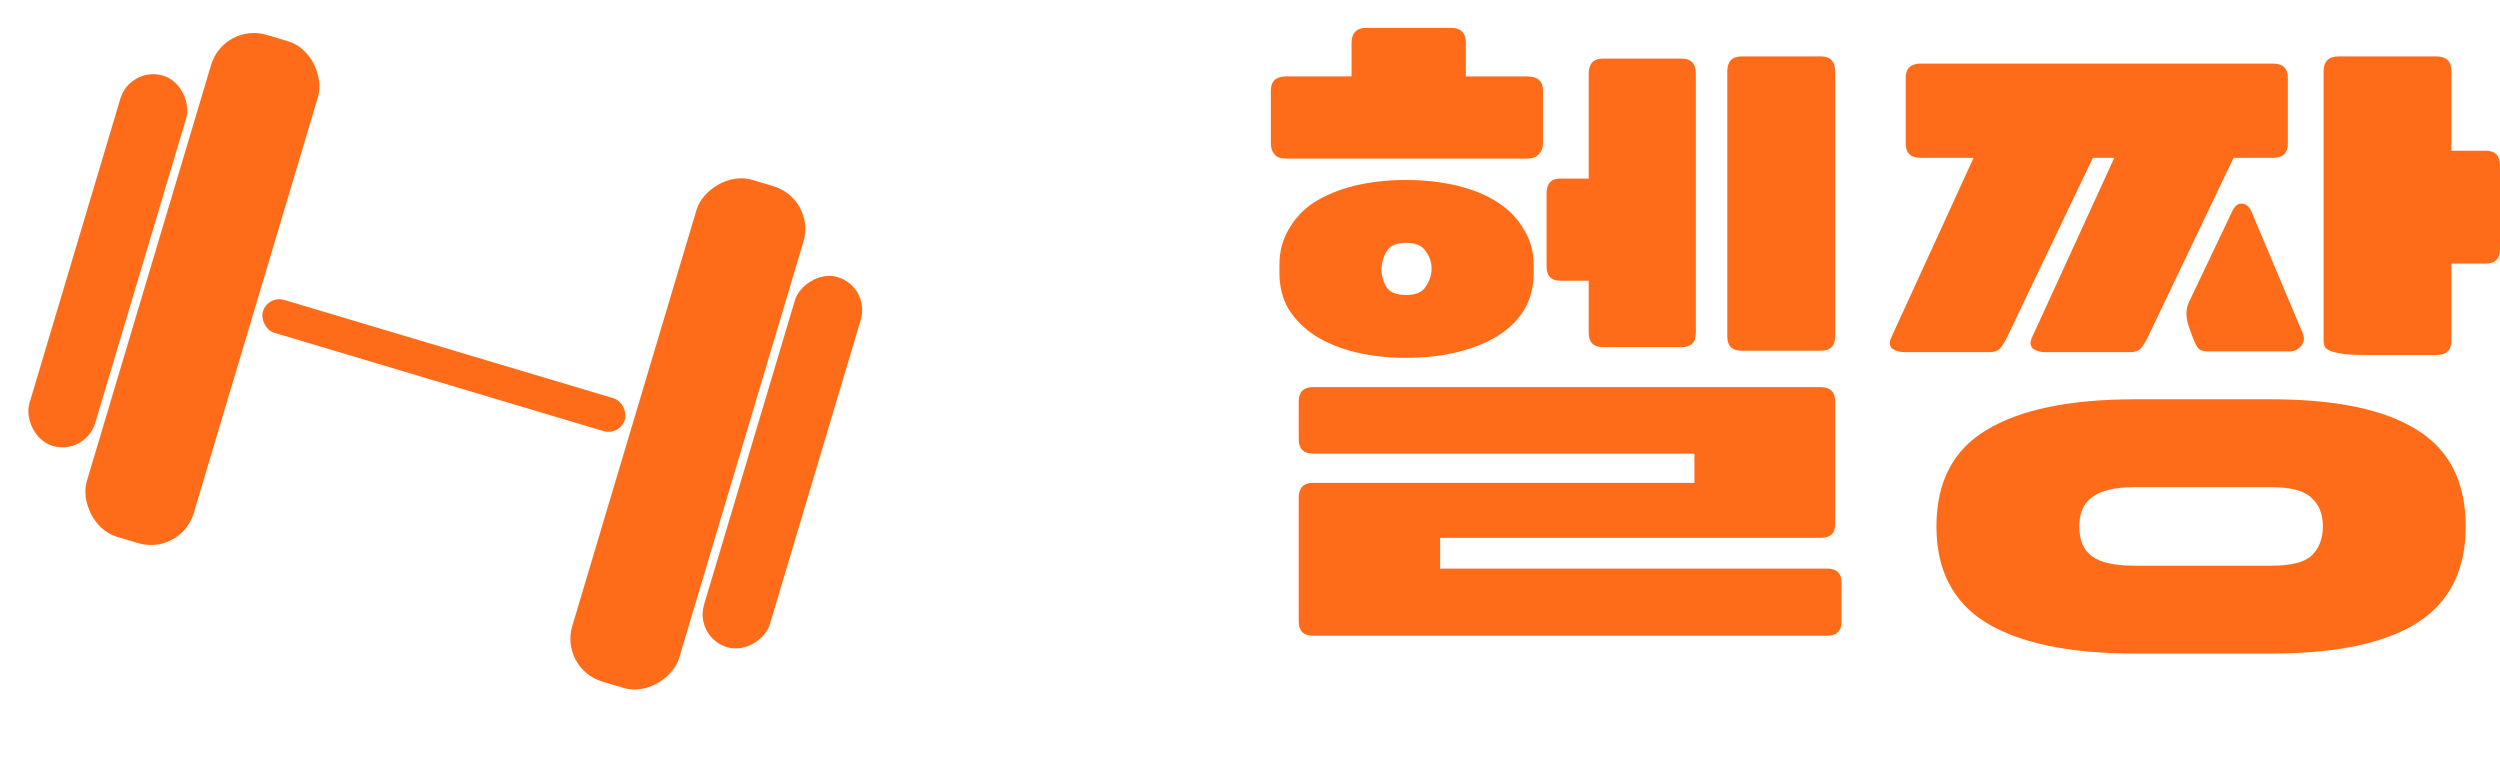 <svg width="56" height="17" viewBox="0 0 56 17" fill="none" xmlns="http://www.w3.org/2000/svg">
    <rect x="5.015" y="0.495" width="2.5" height="11.732" rx="1" transform="rotate(16.625 5.015 0.495)" fill="#FF6C19"/>
    <rect x="2.916" y="1.474" width="1.539" height="8.655" rx="0.769" transform="rotate(16.625 2.916 1.474)" fill="#FF6C19"/>
    <rect width="2.5" height="11.732" rx="1" transform="matrix(-0.958 -0.286 -0.286 0.958 18.283 4.457)" fill="#FF6C19"/>
    <rect width="1.539" height="8.655" rx="0.769" transform="matrix(-0.958 -0.286 -0.286 0.958 19.501 6.427)" fill="#FF6C19"/>
    <rect x="5.999" y="6.609" width="8.462" height="0.769" rx="0.385" transform="rotate(16.625 5.999 6.609)" fill="#FF6C19"/>
    <path d="M29.411 14.24C29.198 14.24 29.091 14.133 29.091 13.92V11.152C29.091 10.928 29.198 10.816 29.411 10.816H37.955V10.16H29.411C29.198 10.16 29.091 10.053 29.091 9.84V8.992C29.091 8.779 29.198 8.672 29.411 8.672H40.787C41 8.672 41.107 8.779 41.107 8.992V11.744C41.107 11.947 41 12.048 40.787 12.048H32.259V12.736H40.931C41.144 12.736 41.251 12.843 41.251 13.056V13.92C41.251 14.133 41.144 14.24 40.931 14.24H29.411ZM34.355 6.112C34.355 6.421 34.286 6.693 34.147 6.928C34.008 7.163 33.811 7.36 33.555 7.52C33.299 7.68 32.995 7.803 32.643 7.888C32.291 7.973 31.907 8.016 31.491 8.016C31.086 8.016 30.707 7.973 30.355 7.888C30.014 7.803 29.715 7.68 29.459 7.52C29.214 7.36 29.016 7.163 28.867 6.928C28.728 6.693 28.659 6.421 28.659 6.112V5.936C28.659 5.637 28.728 5.371 28.867 5.136C29.006 4.891 29.198 4.688 29.443 4.528C29.699 4.368 29.998 4.245 30.339 4.16C30.691 4.075 31.075 4.032 31.491 4.032C31.907 4.032 32.291 4.075 32.643 4.16C32.995 4.245 33.294 4.368 33.539 4.528C33.795 4.688 33.992 4.891 34.131 5.136C34.28 5.371 34.355 5.637 34.355 5.936V6.112ZM35.587 6.288H34.947C34.744 6.288 34.643 6.181 34.643 5.968V4.336C34.643 4.112 34.744 4 34.947 4H35.587V1.648C35.587 1.424 35.694 1.312 35.907 1.312H37.667C37.88 1.312 37.987 1.424 37.987 1.648V7.456C37.987 7.669 37.88 7.776 37.667 7.776H35.907C35.694 7.776 35.587 7.669 35.587 7.456V6.288ZM38.691 1.6C38.691 1.376 38.798 1.264 39.011 1.264H40.787C41 1.264 41.107 1.376 41.107 1.6V7.536C41.107 7.749 41 7.856 40.787 7.856H39.011C38.798 7.856 38.691 7.749 38.691 7.536V1.6ZM28.467 2.032C28.467 1.819 28.579 1.712 28.803 1.712H30.275V0.96C30.275 0.736 30.387 0.624 30.611 0.624H32.499C32.723 0.624 32.835 0.736 32.835 0.96V1.712H34.211C34.446 1.712 34.563 1.819 34.563 2.032V3.216C34.563 3.312 34.531 3.392 34.467 3.456C34.414 3.52 34.328 3.552 34.211 3.552H28.803C28.686 3.552 28.6 3.52 28.547 3.456C28.494 3.392 28.467 3.312 28.467 3.216V2.032ZM32.067 6.016C32.067 5.877 32.024 5.749 31.939 5.632C31.864 5.504 31.715 5.44 31.491 5.44C31.278 5.44 31.134 5.504 31.059 5.632C30.984 5.76 30.947 5.893 30.947 6.032C30.947 6.181 30.984 6.315 31.059 6.432C31.134 6.549 31.278 6.608 31.491 6.608C31.715 6.608 31.864 6.544 31.939 6.416C32.024 6.288 32.067 6.155 32.067 6.016ZM47.824 14.64C46.363 14.64 45.253 14.411 44.496 13.952C43.749 13.493 43.376 12.773 43.376 11.792C43.376 10.8 43.749 10.08 44.496 9.632C45.253 9.173 46.363 8.944 47.824 8.944H50.864C52.325 8.944 53.419 9.173 54.144 9.632C54.869 10.08 55.232 10.8 55.232 11.792C55.232 12.773 54.869 13.493 54.144 13.952C53.419 14.411 52.325 14.64 50.864 14.64H47.824ZM42.688 1.744C42.688 1.531 42.8 1.424 43.024 1.424H50.912C51.136 1.424 51.248 1.531 51.248 1.744V3.216C51.248 3.429 51.136 3.536 50.912 3.536H50.032L48.096 7.584C48.053 7.669 48.005 7.744 47.952 7.808C47.899 7.861 47.819 7.888 47.712 7.888H45.808C45.701 7.888 45.611 7.861 45.536 7.808C45.472 7.744 45.467 7.659 45.52 7.552L47.36 3.536H46.88L44.944 7.584C44.901 7.669 44.853 7.744 44.8 7.808C44.747 7.861 44.667 7.888 44.56 7.888H42.656C42.549 7.888 42.459 7.861 42.384 7.808C42.32 7.744 42.315 7.659 42.368 7.552L44.208 3.536H43.024C42.8 3.536 42.688 3.429 42.688 3.216V1.744ZM53.12 7.952C52.875 7.952 52.683 7.947 52.544 7.936C52.405 7.915 52.299 7.893 52.224 7.872C52.149 7.84 52.101 7.808 52.08 7.776C52.059 7.733 52.048 7.685 52.048 7.632V1.6C52.048 1.376 52.16 1.264 52.384 1.264H54.576C54.8 1.264 54.912 1.376 54.912 1.6V3.376H55.68C55.893 3.376 56 3.488 56 3.712V5.584C56 5.797 55.893 5.904 55.68 5.904H54.912V7.632C54.912 7.845 54.8 7.952 54.576 7.952H53.12ZM50.864 12.672C51.312 12.672 51.616 12.597 51.776 12.448C51.947 12.288 52.032 12.069 52.032 11.792C52.032 11.515 51.947 11.301 51.776 11.152C51.616 10.992 51.312 10.912 50.864 10.912H47.824C47.376 10.912 47.056 10.987 46.864 11.136C46.672 11.275 46.576 11.493 46.576 11.792C46.576 12.101 46.672 12.325 46.864 12.464C47.056 12.603 47.376 12.672 47.824 12.672H50.864ZM49.04 7.344C48.955 7.12 48.955 6.923 49.04 6.752L50 4.736C50.053 4.619 50.123 4.56 50.208 4.56C50.304 4.56 50.379 4.619 50.432 4.736L51.584 7.472C51.627 7.579 51.611 7.675 51.536 7.76C51.472 7.835 51.387 7.872 51.28 7.872H49.456C49.349 7.872 49.275 7.845 49.232 7.792C49.189 7.728 49.152 7.653 49.12 7.568L49.04 7.344Z" fill="#FF6C19"/>
</svg>
